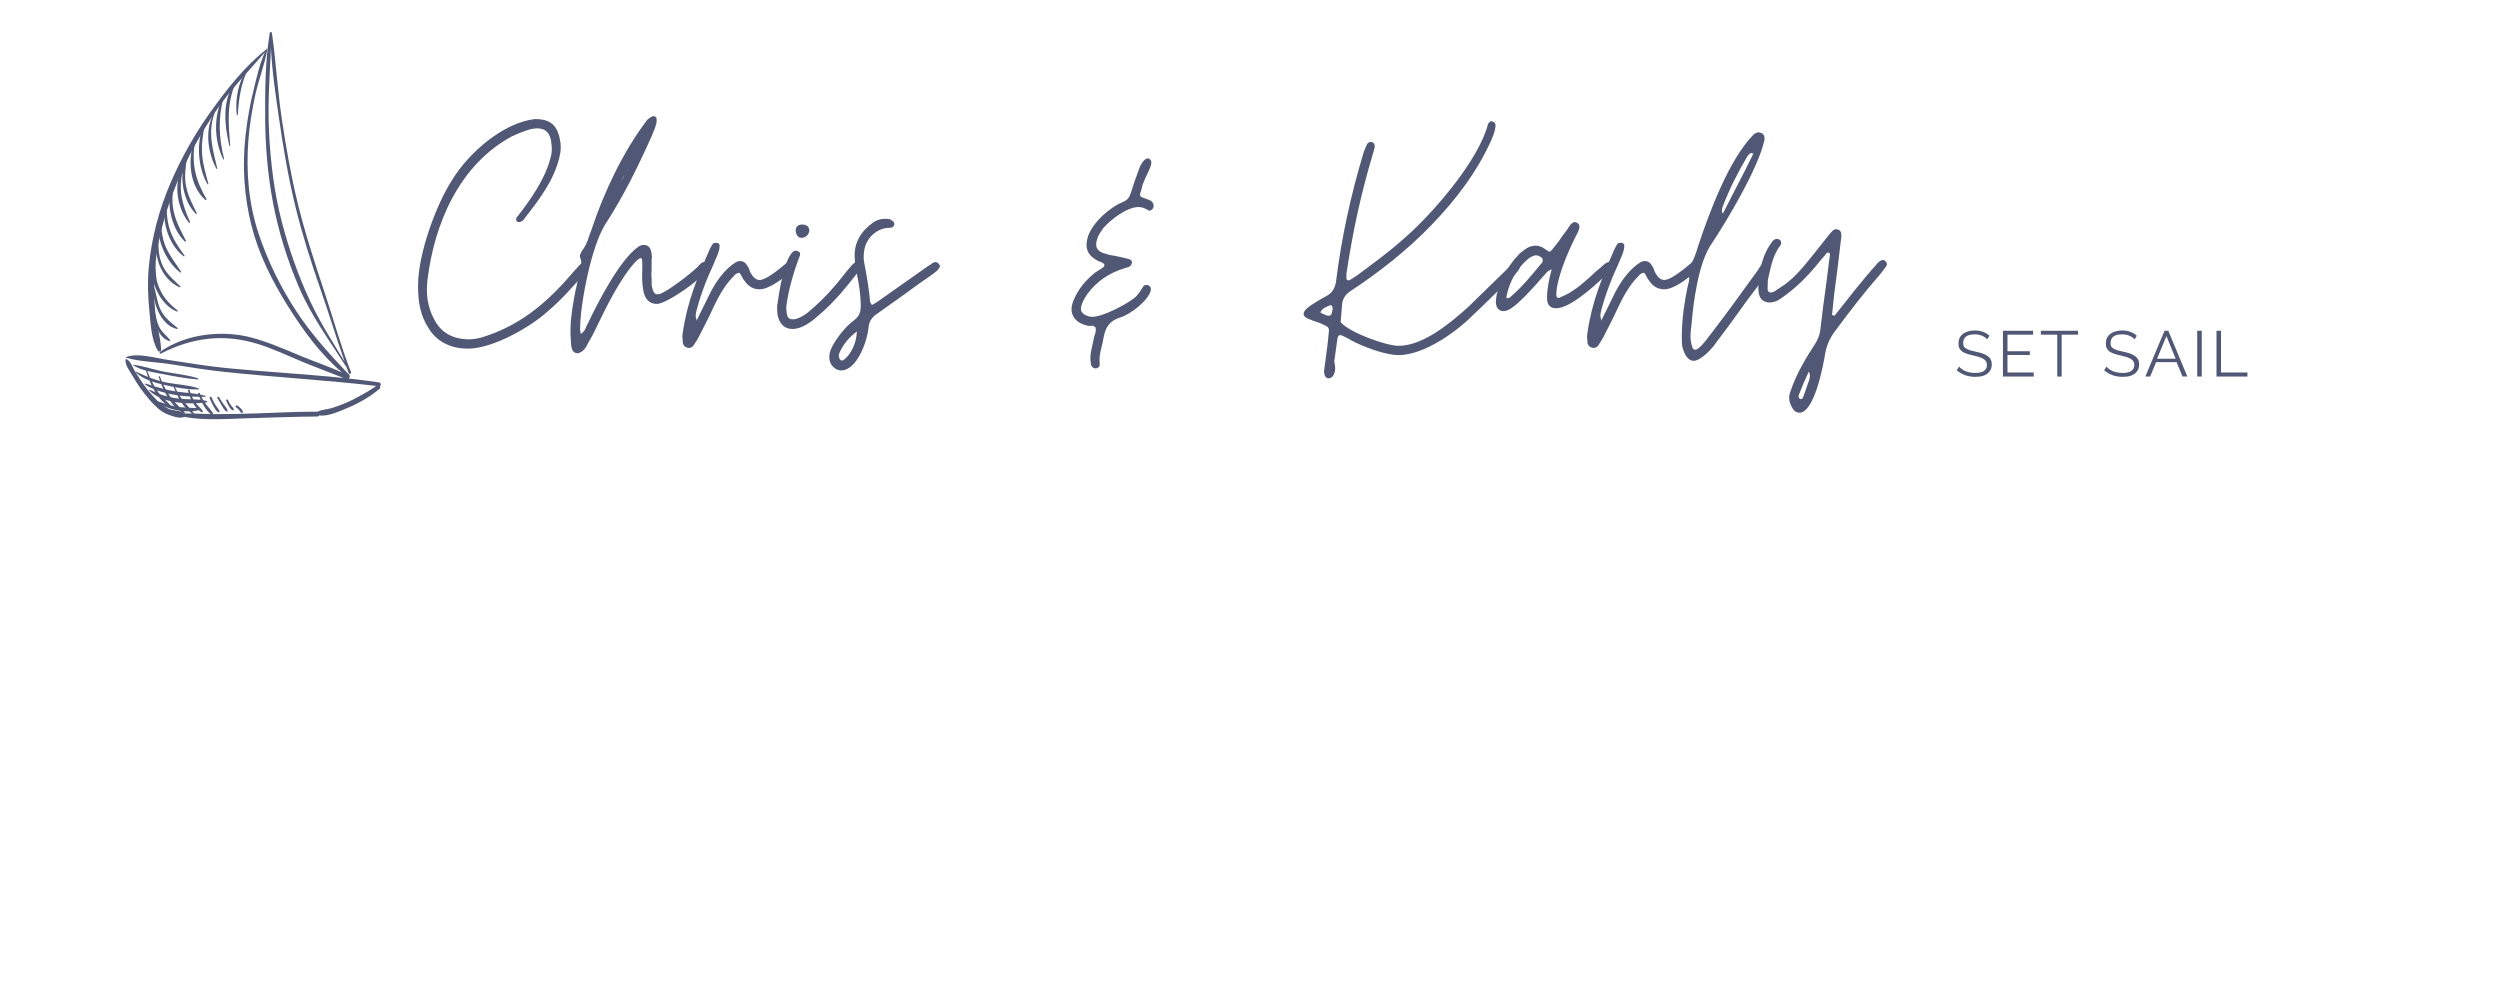 <?xml version="1.0" encoding="UTF-8"?>
<svg xmlns="http://www.w3.org/2000/svg" xmlns:xlink="http://www.w3.org/1999/xlink" viewBox="0 0 250 100" version="1.2">
<defs>
<g>
<symbol overflow="visible" id="glyph1-0">
<path style="stroke:none;" d=""/>
</symbol>
<symbol overflow="visible" id="glyph1-1">
<path style="stroke:none;" d="M 3.25 -3.719 C 3.125 -3.863 2.953 -3.984 2.734 -4.078 C 2.516 -4.172 2.27 -4.219 2 -4.219 C 1.594 -4.219 1.297 -4.141 1.109 -3.984 C 0.93 -3.828 0.844 -3.617 0.844 -3.359 C 0.844 -3.223 0.863 -3.109 0.906 -3.016 C 0.957 -2.93 1.035 -2.859 1.141 -2.797 C 1.242 -2.734 1.375 -2.676 1.531 -2.625 C 1.695 -2.582 1.891 -2.535 2.109 -2.484 C 2.359 -2.43 2.578 -2.375 2.766 -2.312 C 2.961 -2.25 3.129 -2.164 3.266 -2.062 C 3.41 -1.969 3.52 -1.852 3.594 -1.719 C 3.664 -1.582 3.703 -1.41 3.703 -1.203 C 3.703 -0.992 3.66 -0.812 3.578 -0.656 C 3.492 -0.5 3.379 -0.367 3.234 -0.266 C 3.086 -0.16 2.91 -0.082 2.703 -0.031 C 2.504 0.008 2.285 0.031 2.047 0.031 C 1.336 0.031 0.723 -0.188 0.203 -0.625 L 0.438 -1 C 0.52 -0.906 0.613 -0.816 0.719 -0.734 C 0.832 -0.66 0.957 -0.594 1.094 -0.531 C 1.238 -0.477 1.391 -0.438 1.547 -0.406 C 1.711 -0.375 1.883 -0.359 2.062 -0.359 C 2.426 -0.359 2.707 -0.422 2.906 -0.547 C 3.113 -0.68 3.219 -0.883 3.219 -1.156 C 3.219 -1.301 3.188 -1.422 3.125 -1.516 C 3.07 -1.609 2.988 -1.691 2.875 -1.766 C 2.758 -1.836 2.613 -1.898 2.438 -1.953 C 2.27 -2.004 2.07 -2.055 1.844 -2.109 C 1.602 -2.16 1.391 -2.219 1.203 -2.281 C 1.023 -2.344 0.875 -2.414 0.75 -2.5 C 0.625 -2.594 0.531 -2.703 0.469 -2.828 C 0.406 -2.953 0.375 -3.109 0.375 -3.297 C 0.375 -3.504 0.41 -3.691 0.484 -3.859 C 0.566 -4.023 0.68 -4.16 0.828 -4.266 C 0.973 -4.379 1.145 -4.461 1.344 -4.516 C 1.539 -4.578 1.758 -4.609 2 -4.609 C 2.312 -4.609 2.586 -4.562 2.828 -4.469 C 3.066 -4.383 3.281 -4.254 3.469 -4.078 Z M 3.25 -3.719 "/>
</symbol>
<symbol overflow="visible" id="glyph1-2">
<path style="stroke:none;" d="M 3.656 -0.406 L 3.656 0 L 0.578 0 L 0.578 -4.578 L 3.594 -4.578 L 3.594 -4.188 L 1.031 -4.188 L 1.031 -2.531 L 3.266 -2.531 L 3.266 -2.156 L 1.031 -2.156 L 1.031 -0.406 Z M 3.656 -0.406 "/>
</symbol>
<symbol overflow="visible" id="glyph1-3">
<path style="stroke:none;" d="M 3.828 -4.188 L 2.188 -4.188 L 2.188 0 L 1.75 0 L 1.75 -4.188 L 0.109 -4.188 L 0.109 -4.578 L 3.828 -4.578 Z M 3.828 -4.188 "/>
</symbol>
<symbol overflow="visible" id="glyph1-4">
<path style="stroke:none;" d=""/>
</symbol>
<symbol overflow="visible" id="glyph1-5">
<path style="stroke:none;" d="M 2 -4.578 L 2.375 -4.578 L 4.281 0 L 3.797 0 L 3.203 -1.438 L 1.156 -1.438 L 0.562 0 L 0.078 0 Z M 3.109 -1.781 L 2.188 -4.047 L 1.25 -1.781 Z M 3.109 -1.781 "/>
</symbol>
<symbol overflow="visible" id="glyph1-6">
<path style="stroke:none;" d="M 0.578 0 L 0.578 -4.578 L 1.031 -4.578 L 1.031 0 Z M 0.578 0 "/>
</symbol>
<symbol overflow="visible" id="glyph1-7">
<path style="stroke:none;" d="M 0.578 0 L 0.578 -4.578 L 1.031 -4.578 L 1.031 -0.406 L 3.672 -0.406 L 3.672 0 Z M 0.578 0 "/>
</symbol>
<symbol overflow="visible" id="glyph0-0">
<path style="stroke:none;" d="M 4.973 0.68 C 7.438 0.68 11.16 -1.43 12.91 -3.004 C 14.305 -4.184 15.523 -5.543 16.703 -6.938 C 16.738 -7.012 16.809 -7.082 16.844 -7.152 C 16.883 -7.188 16.953 -7.262 16.988 -7.332 C 17.094 -7.547 17.094 -7.727 16.918 -7.867 C 16.844 -7.941 16.738 -7.977 16.629 -7.977 C 16.559 -7.977 16.488 -7.941 16.379 -7.902 C 16.273 -7.797 16.129 -7.652 16.023 -7.547 C 15.914 -7.402 15.773 -7.262 15.664 -7.152 C 13.16 -4.184 10.551 -1.859 6.867 -0.609 C 6.188 -0.359 5.578 -0.25 5.043 -0.25 C 3.504 -0.285 2.324 -0.859 1.609 -2.254 C 0.93 -3.504 0.785 -4.793 0.93 -6.117 C 1.609 -11.875 4.148 -17.703 9.336 -20.527 C 10.016 -20.852 10.656 -21.102 11.301 -21.281 C 11.551 -21.316 11.73 -21.352 11.91 -21.352 C 12.805 -21.352 13.27 -20.816 13.34 -19.742 C 13.41 -19.277 13.375 -18.777 13.195 -18.238 C 12.66 -16.238 11.23 -14.199 9.977 -12.59 C 9.801 -12.41 9.766 -12.266 9.836 -12.09 C 9.871 -12.016 9.977 -11.98 10.086 -11.98 C 10.336 -11.98 10.551 -12.16 10.695 -12.41 C 12.125 -14.234 13.59 -16.164 14.129 -18.453 C 14.305 -19.133 14.305 -19.742 14.164 -20.316 C 13.875 -21.746 13.125 -22.281 11.695 -22.281 C 8.512 -21.926 5.078 -18.918 3.434 -16.238 C 1.789 -13.734 0 -8.762 0 -5.723 C -0.035 -3.969 0.25 -2.574 1.074 -1.324 C 1.93 0.07 3.398 0.68 4.973 0.68 Z M 4.973 0.68 "/>
</symbol>
<symbol overflow="visible" id="glyph0-1">
<path style="stroke:none;" d="M 0.68 1.145 C 0.785 1.145 0.93 1.074 1.109 0.965 C 1.359 0.785 1.539 0.535 1.68 0.215 C 1.969 -0.285 2.254 -0.785 2.504 -1.324 C 3.504 -3.398 4.863 -6.223 6.438 -7.977 C 6.547 -8.082 6.688 -8.227 6.867 -8.332 C 6.902 -8.367 6.938 -8.367 6.973 -8.367 C 7.082 -8.367 7.117 -8.332 7.117 -8.227 C 7.152 -8.047 7.152 -7.902 7.152 -7.762 C 7.152 -7.617 7.152 -7.477 7.152 -7.297 C 7.117 -6.547 7.117 -5.793 7.262 -5.078 C 7.438 -4.219 7.902 -3.793 8.621 -3.793 C 9.551 -3.793 13.41 -6.402 13.699 -7.438 C 13.734 -7.617 13.664 -7.762 13.52 -7.867 C 13.484 -7.902 13.449 -7.902 13.41 -7.941 C 13.375 -7.977 13.305 -7.977 13.27 -7.977 C 13.195 -7.977 13.125 -7.941 13.09 -7.902 C 12.945 -7.797 12.805 -7.652 12.695 -7.512 C 12.016 -6.832 9.941 -5.258 9.086 -4.863 C 8.941 -4.793 8.797 -4.758 8.656 -4.758 C 8.406 -4.758 8.227 -4.973 8.156 -5.363 C 8.117 -5.508 8.082 -5.652 8.082 -5.828 C 8.082 -5.973 8.082 -6.117 8.082 -6.293 C 8.047 -6.582 8.047 -6.867 8.082 -7.152 C 8.082 -7.438 8.082 -7.727 8.082 -8.047 C 8.082 -8.191 8.082 -8.332 8.117 -8.512 C 8.117 -8.656 8.082 -8.797 8.047 -8.977 C 7.977 -9.441 7.727 -9.691 7.297 -9.691 C 7.082 -9.691 6.902 -9.621 6.758 -9.512 C 4.898 -8.227 2.684 -3.898 1.715 -1.859 C 1.609 -1.68 1.539 -1.504 1.465 -1.324 C 1.395 -1.145 1.25 -0.965 1 -0.785 C 0.965 -1.039 0.93 -1.109 0.93 -1.25 C 0.93 -3.754 2.039 -9.512 3.434 -11.73 C 5.293 -14.594 6.723 -17.523 8.117 -20.637 C 8.191 -20.816 8.262 -20.992 8.332 -21.172 C 8.406 -21.352 8.477 -21.531 8.512 -21.711 C 8.547 -21.816 8.582 -21.887 8.582 -21.996 C 8.582 -22.102 8.582 -22.176 8.582 -22.281 C 8.582 -22.461 8.477 -22.566 8.227 -22.566 C 8.191 -22.566 8.156 -22.566 8.117 -22.531 C 7.941 -22.426 7.762 -22.316 7.652 -22.211 C 5.223 -19.027 3.324 -14.984 2.074 -11.23 C 1.93 -10.836 1.789 -10.48 1.68 -10.121 C 1.539 -9.766 1.359 -9.406 1.109 -9.086 C 1.074 -8.977 1 -8.906 0.965 -8.797 C 0.895 -8.691 0.895 -8.547 0.93 -8.441 C 1.039 -8.191 1.074 -7.941 1.039 -7.727 C 0.965 -7.512 0.895 -7.297 0.859 -7.082 C 0.785 -6.617 0.715 -6.152 0.609 -5.723 C 0.5 -5.258 0.395 -4.793 0.32 -4.328 C 0.07 -2.934 -0.105 -1.645 0 -0.25 C 0 0.07 0.035 0.395 0.105 0.68 C 0.215 1 0.43 1.145 0.68 1.145 Z M 5.008 -16.023 C 5.188 -16.203 5.223 -16.379 5.258 -16.629 C 5.293 -16.453 5.223 -16.273 5.043 -16.059 L 5.043 -16.023 Z M 5.328 -16.703 C 5.438 -16.809 5.508 -16.844 5.543 -16.883 Z M 5.652 -17.059 L 5.758 -17.348 C 5.723 -17.309 5.723 -17.238 5.723 -17.203 C 5.723 -17.168 5.688 -17.094 5.652 -17.059 Z M 5.652 -17.059 "/>
</symbol>
<symbol overflow="visible" id="glyph0-2">
<path style="stroke:none;" d="M -0.105 0.609 C 0.105 0.609 0.285 0.5 0.395 0.32 C 0.645 -0.07 0.859 -0.395 1.039 -0.785 C 1.359 -1.395 1.645 -1.969 1.93 -2.539 C 2.184 -3.113 2.469 -3.684 2.754 -4.258 C 3.184 -5.078 3.684 -5.867 4.363 -6.547 C 4.508 -6.723 4.648 -6.902 4.973 -6.902 C 5.078 -6.758 5.148 -6.617 5.223 -6.473 C 5.293 -6.332 5.402 -6.188 5.508 -6.043 C 5.902 -5.508 6.367 -5.258 6.973 -5.258 C 7.977 -5.258 9.477 -6.438 10.156 -7.117 C 10.266 -7.223 10.371 -7.367 10.48 -7.582 C 10.551 -7.727 10.516 -7.867 10.371 -8.012 C 10.266 -8.082 10.191 -8.117 10.086 -8.117 C 10.016 -8.117 9.977 -8.117 9.941 -8.082 C 9.766 -7.977 9.621 -7.867 9.477 -7.727 C 8.871 -7.223 7.617 -6.188 6.973 -6.188 C 6.652 -6.188 6.367 -6.402 6.117 -6.832 C 6.043 -6.938 5.973 -7.082 5.938 -7.262 C 5.867 -7.402 5.793 -7.547 5.723 -7.652 C 5.543 -7.941 5.328 -8.082 5.043 -8.082 C 4.898 -8.082 4.758 -8.047 4.613 -7.977 C 3.504 -7.297 2.648 -6.078 2.074 -4.973 L 0.68 -2.145 L 0.645 -2.184 L 0.68 -2.184 C 0.5 -2.574 0.609 -2.934 0.715 -3.324 C 1 -4.398 1.395 -5.508 1.859 -6.617 C 2.184 -7.332 2.504 -8.047 2.789 -8.762 C 2.898 -9.047 2.969 -9.301 2.969 -9.551 C 3.004 -9.727 2.934 -9.836 2.719 -9.906 L 2.609 -9.906 C 2.469 -9.906 2.359 -9.871 2.289 -9.801 C 2.184 -9.656 2.109 -9.477 2.004 -9.301 C 0.75 -6.438 -0.25 -4.078 -0.715 -0.895 C -0.75 -0.715 -0.75 -0.57 -0.75 -0.43 C -0.715 -0.25 -0.715 -0.105 -0.715 0.035 C -0.68 0.32 -0.535 0.5 -0.285 0.57 C -0.25 0.57 -0.215 0.57 -0.215 0.609 C -0.18 0.609 -0.145 0.609 -0.105 0.609 Z M -0.105 0.609 "/>
</symbol>
<symbol overflow="visible" id="glyph0-3">
<path style="stroke:none;" d="M 1.539 -1.289 C 2.504 -1.289 3.469 -2.039 4.148 -2.648 C 5.723 -3.969 6.973 -5.543 8.227 -7.152 C 8.332 -7.262 8.406 -7.367 8.441 -7.547 C 8.477 -7.727 8.441 -7.867 8.297 -7.977 C 8.227 -8.047 8.156 -8.082 8.047 -8.082 C 7.977 -8.082 7.902 -8.047 7.867 -8.012 C 7.691 -7.867 7.512 -7.727 7.367 -7.547 C 7.082 -7.223 6.797 -6.867 6.547 -6.547 C 6.293 -6.223 6.008 -5.867 5.723 -5.543 C 4.898 -4.578 4.043 -3.754 3.074 -2.934 C 2.648 -2.609 2.254 -2.359 1.715 -2.254 C 1.324 -2.254 1.109 -2.289 1 -2.684 C 0.93 -3.004 0.895 -3.324 0.93 -3.613 C 1.145 -5.293 1.68 -7.082 2.289 -8.656 C 2.324 -8.832 2.289 -8.977 2.109 -9.047 C 2.004 -9.086 1.93 -9.121 1.859 -9.121 C 1.789 -9.121 1.68 -9.086 1.574 -9.012 C 0.645 -8.082 0.25 -5.188 0 -3.613 C 0 -3.074 0 -2.719 0.145 -2.324 C 0.395 -1.645 0.859 -1.289 1.539 -1.289 Z M 2.469 -10.406 C 2.859 -10.406 3.219 -10.766 3.219 -11.16 C 3.184 -11.551 2.934 -11.73 2.504 -11.73 C 2.074 -11.73 1.859 -11.516 1.859 -11.086 C 1.895 -10.656 2.145 -10.371 2.469 -10.406 Z M 2.469 -10.406 "/>
</symbol>
<symbol overflow="visible" id="glyph0-4">
<path style="stroke:none;" d="M -0.25 2.859 C 1.324 2.859 2.395 -0.07 2.504 -1.574 C 2.574 -2.039 2.824 -2.434 3.219 -2.719 L 6.188 -4.828 C 7.082 -5.508 7.977 -6.117 8.941 -6.797 C 9.191 -6.973 9.406 -7.152 9.512 -7.332 C 9.691 -7.512 9.656 -7.691 9.441 -7.867 C 9.371 -7.941 9.301 -7.977 9.191 -7.977 C 9.086 -7.977 8.977 -7.941 8.871 -7.867 C 8.762 -7.762 8.656 -7.691 8.547 -7.652 L 3.363 -4.004 C 3.219 -3.898 3.039 -3.793 2.824 -3.684 C 2.719 -3.863 2.648 -3.969 2.648 -4.004 C 2.539 -5.293 2.324 -6.547 2.074 -7.832 C 2.039 -8.012 2.004 -8.227 2.004 -8.406 C 2.004 -8.582 2.004 -8.797 2.039 -8.977 C 2.145 -10.301 3.289 -11.41 4.613 -11.41 C 4.723 -11.41 4.793 -11.41 4.828 -11.445 C 5.078 -11.551 5.148 -11.84 4.973 -12.016 C 4.684 -12.305 4.508 -12.305 4.113 -12.305 C 3.719 -12.305 3.363 -12.195 3.004 -11.98 C 1.754 -11.086 1 -9.941 1.109 -8.332 C 1.145 -7.867 1.18 -7.402 1.289 -6.938 C 1.539 -5.828 1.68 -4.828 1.715 -3.719 C 1.715 -3.039 1.609 -2.609 1.074 -2.184 C 0.215 -1.609 -1.215 0.18 -1.395 1.145 C -1.504 1.754 -1.395 2.289 -0.824 2.684 C -0.645 2.789 -0.43 2.859 -0.25 2.859 Z M -0.18 1.859 C -0.285 1.859 -0.32 1.824 -0.359 1.754 C -0.43 1.68 -0.465 1.574 -0.465 1.465 C -0.5 1.395 -0.5 1.324 -0.465 1.215 C -0.105 0.32 0.5 -0.43 1.324 -1.039 C 1.289 0.105 0.75 1.215 0.07 1.754 C 0 1.824 -0.07 1.859 -0.18 1.859 Z M -0.18 1.859 "/>
</symbol>
<symbol overflow="visible" id="glyph0-5">
<path style="stroke:none;" d=""/>
</symbol>
<symbol overflow="visible" id="glyph0-6">
<path style="stroke:none;" d="M 3.898 2.648 C 4.148 2.574 4.258 2.434 4.219 2.219 C 4.184 1.754 4.219 1.289 4.328 0.859 C 4.434 0.43 4.543 0 4.613 -0.43 C 4.793 -1.465 5.223 -2.109 6.258 -2.434 C 7.262 -2.719 9.086 -4.113 9.336 -5.148 C 9.371 -5.402 9.301 -5.543 9.086 -5.652 C 9.047 -5.688 8.977 -5.688 8.906 -5.688 C 8.762 -5.688 8.656 -5.652 8.582 -5.543 C 8.297 -5.113 8.047 -4.648 7.652 -4.363 C 6.832 -3.719 4.543 -2.504 3.469 -2.504 C 3.289 -2.504 3.113 -2.539 2.859 -2.648 C 2.395 -2.859 2.254 -3.184 2.395 -3.613 C 2.504 -4.043 2.719 -4.363 2.969 -4.758 C 3.934 -6.078 5.188 -6.902 6.723 -7.367 C 7.047 -7.477 7.332 -7.477 7.438 -7.867 C 7.477 -7.977 7.438 -8.082 7.332 -8.191 C 7.223 -8.262 6.973 -8.332 6.652 -8.406 C 6.332 -8.477 5.973 -8.547 5.652 -8.621 C 5.293 -8.656 4.938 -8.762 4.613 -8.871 C 3.934 -9.086 3.719 -9.551 3.969 -10.266 C 4.004 -10.441 4.113 -10.656 4.219 -10.836 C 4.328 -11.016 4.469 -11.195 4.578 -11.375 C 5.328 -12.23 6.938 -13.484 8.117 -13.484 C 8.406 -13.484 8.727 -13.375 9.086 -13.16 C 9.121 -13.125 9.156 -13.125 9.191 -13.125 C 9.441 -13.125 9.621 -13.375 9.621 -13.625 C 9.586 -13.875 9.477 -14.055 9.227 -14.164 C 9.121 -14.199 8.977 -14.27 8.871 -14.305 C 8.727 -14.34 8.582 -14.414 8.477 -14.449 C 8.297 -14.52 8.227 -14.629 8.262 -14.809 C 8.297 -14.949 8.367 -15.094 8.406 -15.273 C 8.441 -15.414 8.477 -15.559 8.512 -15.699 C 8.621 -16.023 8.762 -16.309 8.906 -16.629 C 9.047 -16.918 9.191 -17.203 9.301 -17.523 C 9.441 -17.883 9.406 -18.133 9.227 -18.277 C 9.121 -18.312 9.086 -18.348 9.047 -18.348 C 8.621 -18.348 8.227 -17.562 8.117 -17.168 C 7.832 -16.418 7.582 -15.699 7.332 -14.879 C 7.188 -14.449 7.012 -14.199 6.617 -14.02 C 5.188 -13.449 3.504 -11.91 3.039 -10.516 C 2.719 -9.371 2.969 -8.656 4.078 -8.082 C 4.148 -8.047 4.219 -8.012 4.293 -8.012 C 4.363 -7.977 4.434 -7.941 4.508 -7.902 C 4.758 -7.762 4.758 -7.582 4.508 -7.402 L 3.828 -6.973 C 2.859 -6.223 2.074 -5.293 1.609 -4.148 C 1.074 -2.898 1.645 -1.969 2.898 -1.645 C 3.039 -1.609 3.184 -1.574 3.363 -1.609 C 3.504 -1.645 3.648 -1.574 3.793 -1.465 C 3.898 -1.145 3.793 -0.859 3.684 -0.57 L 3.363 0.93 C 3.324 1.145 3.289 1.359 3.289 1.609 C 3.289 1.859 3.324 2.074 3.363 2.324 C 3.469 2.574 3.648 2.684 3.898 2.648 Z M 3.898 2.648 "/>
</symbol>
<symbol overflow="visible" id="glyph0-7">
<path style="stroke:none;" d="M 2.504 3.648 C 2.609 3.648 2.754 3.578 2.898 3.434 C 3.184 3.004 3.184 2.539 3.039 1.969 L 3.363 -0.359 C 3.398 -0.57 3.504 -0.68 3.648 -0.68 C 3.793 -0.68 4.543 -0.285 4.684 -0.18 C 5.867 0.465 8.117 1.324 9.477 1.324 C 11.945 1.324 15.129 -0.895 16.844 -2.609 C 17.523 -3.254 18.203 -3.898 18.883 -4.578 C 19.527 -5.223 20.207 -5.867 20.887 -6.508 C 21.066 -6.688 21.207 -6.832 21.281 -6.938 C 21.637 -7.332 21.711 -7.617 21.496 -7.867 C 21.422 -7.941 21.352 -7.977 21.281 -7.977 C 21.102 -7.977 20.887 -7.832 20.637 -7.582 L 16.453 -3.504 C 14.664 -1.895 11.945 0.395 9.477 0.395 C 8.227 0.395 4.543 -0.93 3.684 -1.969 C 3.719 -2.289 3.719 -2.574 3.754 -2.898 C 3.793 -3.184 3.793 -3.469 3.828 -3.793 C 3.898 -4.328 4.148 -4.723 4.613 -5.043 C 7.438 -6.902 10.301 -9.121 12.77 -11.695 C 15.234 -14.234 17.383 -17.094 18.777 -20.242 C 18.957 -20.672 19.133 -21.137 19.172 -21.602 C 19.172 -21.852 19.062 -21.996 18.848 -22.031 C 18.812 -22.031 18.812 -22.031 18.812 -22.066 C 18.777 -22.066 18.777 -22.066 18.742 -22.066 C 18.633 -22.066 18.527 -21.961 18.418 -21.781 C 17.488 -18.133 12.84 -12.77 10.051 -10.371 C 8.512 -8.977 6.867 -7.797 5.188 -6.547 C 5.078 -6.508 4.973 -6.438 4.898 -6.367 C 4.793 -6.293 4.684 -6.223 4.578 -6.188 C 4.543 -6.152 4.508 -6.152 4.469 -6.152 C 4.328 -6.152 4.258 -6.223 4.258 -6.367 C 4.258 -6.473 4.258 -6.617 4.258 -6.723 C 4.258 -6.832 4.258 -6.938 4.293 -7.047 C 4.898 -11.016 5.688 -14.699 6.832 -18.562 C 6.867 -18.742 6.938 -18.883 6.973 -19.027 C 7.012 -19.172 7.047 -19.312 7.082 -19.457 C 7.117 -19.707 7.047 -19.848 6.867 -19.957 C 6.832 -19.957 6.832 -19.957 6.797 -19.992 C 6.758 -19.992 6.758 -19.992 6.723 -19.992 C 6.508 -19.992 6.367 -19.887 6.293 -19.707 C 6.188 -19.457 6.043 -19.172 5.938 -18.812 C 4.684 -14.629 3.754 -10.371 3.219 -6.043 C 3.113 -5.328 2.824 -4.898 2.254 -4.578 C 1.895 -4.398 0.645 -3.684 0.285 -3.324 C -0.145 -2.934 -0.145 -2.574 0.395 -2.324 C 0.5 -2.289 0.57 -2.254 0.68 -2.219 C 0.75 -2.184 0.824 -2.145 0.93 -2.109 C 1.25 -2.004 1.609 -1.895 1.895 -1.754 C 2.504 -1.465 2.574 -1.43 2.469 -0.75 C 2.434 -0.215 2.359 0.359 2.289 0.895 C 2.219 1.43 2.145 1.969 2.074 2.504 C 2.039 2.754 1.969 3.039 2.074 3.289 C 2.145 3.539 2.289 3.648 2.504 3.648 Z M 2.504 -2.609 C 2.359 -2.609 2.254 -2.648 2.184 -2.684 C 2.074 -2.719 2.004 -2.754 1.93 -2.789 C 1.824 -2.824 1.754 -2.898 1.645 -2.934 C 1.824 -3.363 2.289 -3.539 2.719 -3.684 C 2.969 -3.434 2.859 -3.254 2.824 -3.004 C 2.789 -2.754 2.684 -2.609 2.504 -2.609 Z M 2.504 -2.609 "/>
</symbol>
<symbol overflow="visible" id="glyph0-8">
<path style="stroke:none;" d="M 0.18 -3.074 C 0.645 -3.074 1.25 -3.578 1.574 -3.863 C 2.469 -4.684 3.254 -5.543 4.078 -6.508 C 4.184 -6.617 4.328 -6.758 4.434 -6.902 C 4.543 -7.047 4.723 -7.152 4.973 -7.262 C 4.723 -6.293 4.508 -5.363 4.508 -4.398 C 4.508 -3.719 4.793 -3.363 5.402 -3.363 C 5.543 -3.363 5.652 -3.363 5.723 -3.398 C 7.223 -3.648 9.766 -6.043 10.801 -7.082 C 10.836 -7.117 10.91 -7.188 10.945 -7.223 C 10.98 -7.262 10.98 -7.297 11.016 -7.332 C 11.086 -7.582 11.051 -7.762 10.871 -7.867 C 10.801 -7.941 10.73 -7.977 10.621 -7.977 C 10.586 -7.977 10.551 -7.941 10.441 -7.902 C 10.336 -7.832 10.23 -7.762 10.156 -7.691 C 10.051 -7.582 9.941 -7.512 9.836 -7.402 C 9.512 -7.152 9.227 -6.902 8.977 -6.652 C 8.691 -6.402 8.406 -6.117 8.082 -5.867 C 7.652 -5.473 7.188 -5.188 6.758 -4.898 C 6.438 -4.723 6.117 -4.578 5.793 -4.434 C 5.758 -4.398 5.723 -4.398 5.652 -4.398 C 5.508 -4.398 5.438 -4.508 5.438 -4.723 C 5.438 -6.258 6.547 -8.871 7.223 -10.23 C 7.297 -10.406 7.367 -10.551 7.477 -10.73 C 7.547 -10.871 7.617 -11.016 7.691 -11.195 C 7.797 -11.516 7.762 -11.766 7.512 -11.91 C 7.402 -11.945 7.332 -11.98 7.297 -11.98 C 7.188 -11.98 7.047 -11.91 6.867 -11.73 C 6.758 -11.625 6.688 -11.48 6.617 -11.375 C 6.508 -11.23 6.438 -11.086 6.332 -10.98 C 6.117 -10.695 5.902 -10.406 5.723 -10.121 C 5.508 -9.836 5.293 -9.551 5.078 -9.301 C 4.938 -9.121 4.828 -9.012 4.758 -9.012 C 4.723 -9.012 4.613 -9.086 4.434 -9.191 C 4.078 -9.477 3.719 -9.621 3.363 -9.621 C 2.969 -9.621 2.574 -9.477 2.184 -9.156 C 1.93 -8.977 1.754 -8.832 1.645 -8.691 C 0.57 -7.617 -0.609 -5.508 -0.609 -3.934 C -0.57 -3.363 -0.285 -3.074 0.18 -3.074 Z M 0.5 -4.363 C 0.5 -4.398 0.5 -4.398 0.465 -4.398 L 0.43 -4.434 C 0.715 -5.973 1.43 -7.262 2.539 -8.227 C 2.719 -8.406 3.148 -8.656 3.398 -8.656 C 3.578 -8.656 3.719 -8.582 3.898 -8.477 C 4.078 -8.367 4.113 -8.191 4.043 -7.977 C 4.004 -7.867 3.934 -7.832 3.898 -7.797 C 2.934 -6.617 1.969 -5.438 0.824 -4.469 C 0.75 -4.398 0.645 -4.363 0.5 -4.363 Z M 0.5 -4.363 "/>
</symbol>
<symbol overflow="visible" id="glyph0-9">
<path style="stroke:none;" d="M 1.18 1.895 C 1.895 1.895 3.039 0.68 3.434 0.07 C 4.184 -0.93 4.973 -1.969 5.758 -3.074 C 6.508 -4.148 7.297 -5.188 8.047 -6.152 C 8.227 -6.438 8.441 -6.758 8.582 -7.047 C 8.691 -7.152 8.727 -7.297 8.727 -7.477 C 8.762 -7.652 8.727 -7.797 8.547 -7.867 C 8.441 -7.902 8.367 -7.941 8.297 -7.941 C 8.047 -7.941 7.727 -7.367 7.617 -7.188 C 6.043 -5.008 4.219 -2.469 2.539 -0.32 C 2.359 -0.07 1.68 0.785 1.359 0.785 C 1.18 0.785 1.074 0.68 1.039 0.5 C 0.785 -0.215 0.859 -0.965 0.965 -1.68 C 1.145 -3.898 1.645 -7.797 2.898 -9.691 C 4.543 -12.16 7.617 -17.309 8.262 -20.172 C 8.297 -20.457 8.262 -20.742 7.941 -20.887 C 7.797 -20.922 7.727 -20.957 7.691 -20.957 C 7.547 -20.957 7.367 -20.887 7.188 -20.742 C 4.723 -18.277 2.719 -12.875 1.645 -9.621 C 1.395 -8.797 1.18 -8.082 0.645 -7.402 C 0.5 -7.262 0.395 -7.047 0.535 -6.867 C 0.859 -6.473 0.715 -6.043 0.609 -5.652 C 0.285 -4.113 0.035 -2.609 0 -0.785 C 0 -0.68 0 -0.5 0 -0.285 C 0 -0.07 0 0.145 0.035 0.395 C 0.145 0.965 0.5 1.895 1.18 1.895 Z M 4.078 -12.84 C 3.969 -13.055 4.004 -13.305 4.113 -13.59 C 4.793 -15.344 5.613 -16.988 6.582 -18.598 C 6.723 -18.777 6.832 -18.883 6.938 -18.883 C 6.973 -18.883 7.047 -18.848 7.152 -18.812 C 7.117 -18.848 7.117 -18.883 7.117 -18.918 C 7.117 -18.883 7.117 -18.883 7.152 -18.848 L 7.152 -18.812 L 6.188 -16.883 C 5.473 -15.523 4.793 -14.164 4.113 -12.84 C 4.113 -12.875 4.113 -12.875 4.113 -12.875 C 4.078 -12.875 4.078 -12.875 4.078 -12.84 Z M 4.078 -12.84 "/>
</symbol>
<symbol overflow="visible" id="glyph0-10">
<path style="stroke:none;" d="M 4.828 7.082 C 6.293 7.082 7.188 2.504 7.402 1.145 C 7.547 0.32 7.902 -0.465 8.441 -1.145 C 9.836 -3.039 11.266 -4.898 12.805 -6.652 C 13.055 -6.973 13.305 -7.262 13.52 -7.582 C 13.625 -7.762 13.59 -7.902 13.41 -8.082 C 13.34 -8.156 13.27 -8.191 13.16 -8.191 C 13.09 -8.191 12.984 -8.156 12.875 -8.082 C 12.73 -7.977 12.59 -7.832 12.48 -7.691 C 11.73 -6.867 11.051 -6.008 10.371 -5.188 C 9.691 -4.328 9.012 -3.469 8.332 -2.609 C 8.227 -2.648 8.156 -2.684 8.082 -2.684 L 8.297 -4.758 C 8.406 -5.652 8.547 -6.582 8.656 -7.512 C 8.762 -8.406 8.871 -9.336 8.977 -10.23 C 9.086 -10.836 8.977 -11.16 8.656 -11.23 C 8.621 -11.23 8.621 -11.23 8.582 -11.266 C 8.547 -11.266 8.547 -11.266 8.512 -11.266 C 8.332 -11.266 8.227 -11.195 8.117 -11.086 C 8.012 -10.98 7.902 -10.836 7.797 -10.73 C 7.477 -10.336 7.152 -9.906 6.832 -9.512 C 6.508 -9.086 6.152 -8.656 5.828 -8.262 C 5.078 -7.297 4.293 -6.438 3.398 -5.758 C 3.219 -5.652 3.039 -5.508 2.859 -5.402 C 2.684 -5.293 2.504 -5.148 2.324 -5.043 C 2.184 -4.973 2.074 -4.938 1.969 -4.938 C 1.715 -4.938 1.609 -5.113 1.645 -5.438 C 1.645 -5.828 1.645 -6.188 1.754 -6.582 C 2.004 -7.691 2.219 -8.727 2.898 -9.621 C 3.074 -9.871 3.004 -10.121 2.824 -10.23 C 2.684 -10.266 2.609 -10.301 2.574 -10.301 C 2.434 -10.301 2.289 -10.23 2.184 -10.121 C 1.145 -8.871 0.715 -6.973 0.715 -5.402 C 0.715 -4.543 0.965 -3.934 1.93 -3.934 C 2.219 -3.969 2.504 -4.043 2.789 -4.219 C 4.363 -5.258 5.613 -6.508 6.797 -7.977 L 7.547 -8.871 C 7.617 -8.941 7.691 -8.941 7.762 -8.906 C 7.832 -8.906 7.867 -8.871 7.867 -8.762 C 7.867 -8.582 7.867 -8.477 7.832 -8.406 L 7.512 -5.867 C 7.402 -5.043 7.297 -4.258 7.188 -3.469 C 7.082 -2.684 7.012 -1.895 6.902 -1.109 C 6.797 -0.57 6.652 -0.215 6.402 0.18 C 5.402 1.715 4.508 3.219 3.934 4.938 C 3.719 5.438 3.754 5.973 4.078 6.547 C 4.258 6.902 4.508 7.082 4.828 7.082 Z M 4.973 5.723 C 4.938 5.723 4.898 5.723 4.863 5.688 C 4.684 5.578 4.723 5.328 4.828 5.148 L 5.258 4.078 C 5.438 3.684 5.613 3.324 5.758 2.969 C 5.902 3.219 5.902 3.504 5.793 3.828 L 5.258 5.363 C 5.223 5.438 5.188 5.508 5.148 5.613 C 5.113 5.688 5.078 5.723 4.973 5.723 Z M 4.973 5.723 "/>
</symbol>
</g>
<clipPath id="clip1">
  <path d="M 4.594 0 L 445.406 0 L 445.406 47.02 L 4.594 47.02 Z M 4.594 0 "/>
</clipPath>
<clipPath id="clip2">
  <path d="M 26 3.168 L 36 3.168 L 36 38 L 26 38 Z M 26 3.168 "/>
</clipPath>
<clipPath id="clip3">
  <path d="M 12.43 4 L 38.145 4 L 38.145 42 L 12.43 42 Z M 12.43 4 "/>
</clipPath>
</defs>
<g id="surface1">

<g clip-path="url(#clip2)" clip-rule="nonzero">
<path style=" stroke:none;fill-rule:nonzero;fill:rgb(31.369%,34.509%,46.269%);fill-opacity:1;" d="M 35.102 37.219 C 34.07 34.598 33.332 31.855 32.441 29.188 C 31.461 26.246 30.5 23.305 29.766 20.297 C 29.09 17.512 28.59 14.668 28.172 11.84 C 27.75 8.996 27.598 6.121 27.188 3.277 C 27.184 3.25 27.156 3.234 27.133 3.23 C 27.086 3.188 26.992 3.191 26.98 3.266 C 26.516 6.098 26.5 9.09 26.52 11.953 C 26.539 14.707 26.777 17.453 27.281 20.16 C 27.824 23.059 28.703 25.926 29.863 28.645 C 31.117 31.59 32.957 34.074 34.668 36.75 C 34.73 36.934 34.797 37.117 34.863 37.301 C 34.918 37.449 35.16 37.367 35.102 37.219 Z M 31.039 30.168 C 29.84 27.602 28.891 24.918 28.18 22.184 C 27.41 19.215 27.047 16.168 26.898 13.113 C 26.762 10.316 26.969 7.566 27.098 4.789 C 27.203 7.156 27.57 9.539 27.906 11.863 C 28.332 14.836 28.84 17.797 29.555 20.719 C 30.234 23.492 31.109 26.223 32.047 28.922 C 32.883 31.324 33.625 33.766 34.461 36.172 C 33.266 34.199 32.016 32.258 31.039 30.168 Z M 31.039 30.168 "/>
</g>
<g clip-path="url(#clip3)" clip-rule="nonzero">
<path style=" stroke:none;fill-rule:nonzero;fill:rgb(31.369%,34.509%,46.269%);fill-opacity:1;" d="M 37.902 38.238 C 36.902 38.09 35.898 37.969 34.891 37.859 C 34.938 37.812 34.961 37.75 34.957 37.688 C 34.996 37.645 35.004 37.574 34.949 37.516 C 32.973 35.438 31.117 33.414 29.551 31 C 28.016 28.637 26.789 26.113 25.891 23.453 C 24.855 20.387 24.59 17.156 24.844 13.945 C 24.961 12.461 25.207 10.98 25.523 9.52 C 25.855 7.992 26.461 6.496 26.727 4.957 C 26.727 4.953 26.73 4.949 26.734 4.949 C 26.746 4.934 26.742 4.922 26.734 4.91 C 26.738 4.898 26.738 4.887 26.742 4.875 C 26.75 4.836 26.695 4.82 26.676 4.855 C 26.66 4.883 26.648 4.914 26.633 4.945 C 24.449 6.645 22.633 8.988 21.043 11.211 C 19.469 13.41 18.145 15.77 17.074 18.242 C 15.91 20.934 15.152 23.789 14.879 26.703 C 14.742 28.164 14.789 29.625 14.938 31.086 C 15.062 32.324 15.121 33.961 15.773 35.055 C 15.855 35.191 16.117 35.18 16.113 34.988 C 16.074 33.777 15.664 32.527 15.535 31.305 C 15.383 29.891 15.387 28.473 15.484 27.055 C 15.684 24.074 16.527 21.18 17.645 18.414 C 18.672 15.863 20.023 13.426 21.562 11.141 C 23.016 8.984 24.809 7.184 26.492 5.227 C 25.977 6.332 25.711 7.586 25.418 8.75 C 25.02 10.328 24.73 11.93 24.551 13.543 C 24.219 16.574 24.402 19.641 25.156 22.594 C 25.883 25.453 27.234 28.133 28.801 30.629 C 30.266 32.969 32.043 35.43 34.203 37.242 C 32.828 36.629 31.383 36.145 29.992 35.562 C 28.395 34.895 26.816 34.203 25.133 33.754 C 22.164 32.965 18.535 33.402 16.004 35.188 C 15.902 35.258 15.988 35.418 16.102 35.355 C 19.207 33.754 22.359 33.348 25.738 34.383 C 27.242 34.844 28.68 35.52 30.125 36.129 C 31.523 36.719 32.957 37.23 34.367 37.801 C 30.508 37.398 26.621 37.195 22.762 36.82 C 20.688 36.617 18.641 36.27 16.586 35.957 C 15.473 35.785 13.672 35.254 12.594 35.715 C 12.566 35.727 12.57 35.758 12.598 35.766 C 13.977 36.176 15.605 36.191 17.035 36.414 C 18.809 36.695 20.578 36.992 22.367 37.18 C 27.449 37.723 32.551 38.004 37.625 38.59 C 37.527 38.648 37.43 38.734 37.355 38.781 C 36.711 39.207 36.023 39.586 35.336 39.941 C 34.645 40.297 33.918 40.566 33.18 40.805 C 32.742 40.945 32.152 40.945 31.742 41.18 C 31.723 41.176 31.703 41.168 31.68 41.168 C 29.598 41.164 27.508 41.281 25.426 41.348 C 24.094 41.391 22.762 41.418 21.43 41.414 C 20.438 41.41 19.438 41.324 18.445 41.348 C 18.023 41 17.262 41.105 16.766 40.84 C 15.969 40.414 15.34 39.691 14.781 39 C 14.297 38.406 13.879 37.754 13.477 37.102 C 13.238 36.715 13.062 36.074 12.613 35.895 C 12.598 35.887 12.582 35.895 12.578 35.91 C 12.426 36.438 12.996 37.121 13.246 37.566 C 13.73 38.422 14.297 39.227 14.945 39.969 C 15.414 40.508 16.047 41.168 16.73 41.426 C 17.195 41.602 17.934 41.91 18.422 41.688 C 20.559 42.086 22.926 41.871 25.062 41.816 C 27.285 41.762 29.512 41.66 31.734 41.652 C 31.84 41.652 31.898 41.602 31.926 41.535 C 32.738 41.695 34.008 41.098 34.637 40.84 C 35.809 40.367 37.008 39.691 37.965 38.871 C 38.055 38.797 38.039 38.688 37.98 38.609 C 38.141 38.555 38.113 38.27 37.902 38.238 Z M 37.902 38.238 "/>
</g>
<path style=" stroke:none;fill-rule:nonzero;fill:rgb(31.369%,34.509%,46.269%);fill-opacity:1;" d="M 24.652 7.008 C 23.793 8.285 23.504 9.973 23.676 11.48 C 23.684 11.543 23.781 11.531 23.785 11.469 C 23.871 9.902 24.082 8.496 24.727 7.047 C 24.746 7.004 24.68 6.969 24.652 7.008 Z M 24.652 7.008 "/>
<path style=" stroke:none;fill-rule:nonzero;fill:rgb(31.369%,34.509%,46.269%);fill-opacity:1;" d="M 23.605 8.18 C 23.609 8.168 23.594 8.156 23.586 8.168 C 22.164 9.844 22.441 12.594 22.934 14.57 C 22.945 14.629 23.027 14.609 23.023 14.551 C 22.832 12.277 22.652 10.332 23.605 8.18 Z M 23.605 8.18 "/>
<path style=" stroke:none;fill-rule:nonzero;fill:rgb(31.369%,34.509%,46.269%);fill-opacity:1;" d="M 22.375 9.656 C 22.383 9.641 22.355 9.633 22.348 9.648 C 21.316 11.5 21.41 14.051 22.32 15.926 C 22.344 15.973 22.422 15.949 22.41 15.895 C 21.871 13.727 21.797 11.816 22.375 9.656 Z M 22.375 9.656 "/>
<path style=" stroke:none;fill-rule:nonzero;fill:rgb(31.369%,34.509%,46.269%);fill-opacity:1;" d="M 21.445 11.348 C 21.461 11.305 21.391 11.266 21.371 11.309 C 20.473 13.004 20.762 15.211 21.633 16.867 C 21.66 16.914 21.742 16.891 21.727 16.836 C 21.273 14.957 20.762 13.25 21.445 11.348 Z M 21.445 11.348 "/>
<path style=" stroke:none;fill-rule:nonzero;fill:rgb(31.369%,34.509%,46.269%);fill-opacity:1;" d="M 20.207 15.395 C 20.125 14.359 20.328 13.363 20.48 12.344 C 20.484 12.309 20.43 12.297 20.418 12.332 C 19.613 14.133 19.754 16.707 20.742 18.414 C 20.77 18.461 20.855 18.438 20.84 18.379 C 20.574 17.375 20.285 16.438 20.207 15.395 Z M 20.207 15.395 "/>
<path style=" stroke:none;fill-rule:nonzero;fill:rgb(31.369%,34.509%,46.269%);fill-opacity:1;" d="M 20.645 19.898 C 19.516 17.984 19.121 16.277 19.52 14.094 C 19.527 14.059 19.473 14.043 19.457 14.078 C 18.723 15.926 18.945 18.594 20.531 19.988 C 20.594 20.043 20.688 19.969 20.645 19.898 Z M 20.645 19.898 "/>
<path style=" stroke:none;fill-rule:nonzero;fill:rgb(31.369%,34.509%,46.269%);fill-opacity:1;" d="M 19.676 21.32 C 19.246 20.434 18.816 19.617 18.613 18.648 C 18.41 17.688 18.559 16.727 18.695 15.773 C 18.699 15.742 18.656 15.73 18.641 15.758 C 18.504 16.059 18.406 16.387 18.336 16.727 C 18.316 16.723 18.293 16.727 18.277 16.75 C 17.293 18.328 17.727 20.883 18.895 22.266 C 18.945 22.328 19.027 22.25 19 22.188 C 18.234 20.465 17.809 19.016 18.266 17.195 C 18.109 18.691 18.578 20.367 19.582 21.387 C 19.629 21.434 19.707 21.379 19.676 21.32 Z M 19.676 21.32 "/>
<path style=" stroke:none;fill-rule:nonzero;fill:rgb(31.369%,34.509%,46.269%);fill-opacity:1;" d="M 18.59 24.066 C 18.051 23.016 17.539 22.086 17.324 20.91 C 17.152 19.949 17.301 19.012 17.414 18.059 C 17.418 18.004 17.344 17.996 17.324 18.039 C 16.516 19.914 17.004 22.699 18.48 24.152 C 18.539 24.207 18.625 24.137 18.59 24.066 Z M 18.59 24.066 "/>
<path style=" stroke:none;fill-rule:nonzero;fill:rgb(31.369%,34.509%,46.269%);fill-opacity:1;" d="M 18.449 25.551 C 17.82 24.688 17.273 23.883 16.949 22.852 C 16.637 21.863 16.668 20.82 16.645 19.797 C 16.645 19.762 16.594 19.77 16.586 19.797 C 16.09 21.766 16.688 24.32 18.352 25.625 C 18.398 25.66 18.492 25.613 18.449 25.551 Z M 18.449 25.551 "/>
<path style=" stroke:none;fill-rule:nonzero;fill:rgb(31.369%,34.509%,46.269%);fill-opacity:1;" d="M 18.105 27.168 C 17.574 26.336 16.992 25.625 16.586 24.711 C 16.145 23.719 16.125 22.668 16.043 21.609 C 16.039 21.562 15.969 21.562 15.957 21.602 C 15.418 23.457 16.477 26.102 18.02 27.246 C 18.07 27.281 18.137 27.215 18.105 27.168 Z M 18.105 27.168 "/>
<path style=" stroke:none;fill-rule:nonzero;fill:rgb(31.369%,34.509%,46.269%);fill-opacity:1;" d="M 18.027 28.629 C 17.469 28.09 16.918 27.641 16.492 26.977 C 15.867 25.996 15.812 24.891 15.844 23.77 C 15.844 23.719 15.762 23.699 15.75 23.75 C 15.258 25.551 16.152 27.934 17.953 28.727 C 18.012 28.754 18.082 28.684 18.027 28.629 Z M 18.027 28.629 "/>
<path style=" stroke:none;fill-rule:nonzero;fill:rgb(31.369%,34.509%,46.269%);fill-opacity:1;" d="M 17.758 31.047 C 16.816 30.312 16.18 29.57 15.789 28.438 C 15.496 27.574 15.621 26.715 15.477 25.848 C 15.473 25.828 15.441 25.82 15.43 25.84 C 14.609 27.559 15.938 30.504 17.695 31.156 C 17.754 31.18 17.809 31.086 17.758 31.047 Z M 17.758 31.047 "/>
<path style=" stroke:none;fill-rule:nonzero;fill:rgb(31.369%,34.509%,46.269%);fill-opacity:1;" d="M 17.754 32.797 C 17.16 32.293 16.617 31.926 16.203 31.242 C 15.711 30.434 15.688 29.531 15.398 28.668 C 15.395 28.656 15.371 28.656 15.371 28.672 C 15.172 30.129 16.062 32.543 17.695 32.898 C 17.75 32.91 17.805 32.84 17.754 32.797 Z M 17.754 32.797 "/>
<path style=" stroke:none;fill-rule:nonzero;fill:rgb(31.369%,34.509%,46.269%);fill-opacity:1;" d="M 17.016 34.02 C 16.75 33.645 16.363 33.375 16.098 32.988 C 15.797 32.547 15.641 32.008 15.562 31.488 C 15.559 31.438 15.48 31.445 15.477 31.492 C 15.395 32.418 15.934 33.82 16.941 34.109 C 16.992 34.125 17.047 34.062 17.016 34.02 Z M 17.016 34.02 "/>
<path style=" stroke:none;fill-rule:nonzero;fill:rgb(31.369%,34.509%,46.269%);fill-opacity:1;" d="M 21.324 41.41 C 21.148 41 20.742 40.648 20.488 40.277 C 20.484 40.27 20.48 40.262 20.477 40.258 C 20.539 40.246 20.605 40.238 20.672 40.23 C 20.742 40.219 20.73 40.117 20.668 40.102 C 20.559 40.07 20.445 40.043 20.328 40.023 C 20.262 39.914 20.203 39.797 20.145 39.68 C 20.27 39.68 20.395 39.684 20.512 39.68 C 20.57 39.68 20.594 39.594 20.531 39.578 C 20.371 39.535 20.207 39.496 20.043 39.465 C 20.023 39.418 20.004 39.375 19.984 39.328 C 19.938 39.227 19.777 39.281 19.816 39.387 C 19.82 39.402 19.824 39.41 19.828 39.426 C 19.57 39.379 19.312 39.344 19.051 39.316 C 19.012 39.211 18.977 39.105 18.949 39 C 18.922 38.902 18.777 38.953 18.801 39.047 C 18.816 39.129 18.84 39.211 18.863 39.297 C 18.586 39.266 18.305 39.238 18.027 39.203 C 17.926 39.191 17.828 39.18 17.727 39.164 C 17.648 39.016 17.57 38.867 17.5 38.715 C 18.273 38.859 19.07 38.957 19.828 38.945 C 19.898 38.945 19.91 38.855 19.848 38.832 C 18.867 38.496 17.773 38.461 16.754 38.273 C 16.562 38.234 16.375 38.191 16.188 38.145 C 16.121 37.984 16.055 37.824 15.992 37.664 C 15.965 37.59 15.844 37.617 15.871 37.695 C 15.914 37.824 15.961 37.961 16.008 38.098 C 15.668 38.008 15.336 37.898 15.008 37.773 C 14.906 37.551 14.812 37.324 14.723 37.094 C 15.227 37.223 15.742 37.305 16.211 37.395 C 17.379 37.625 18.574 37.852 19.762 37.945 C 19.84 37.949 19.848 37.84 19.777 37.82 C 18.75 37.504 17.668 37.387 16.609 37.203 C 15.492 37.008 14.383 36.605 13.266 36.461 C 13.258 36.457 13.246 36.469 13.258 36.477 C 13.641 36.75 14.105 36.926 14.59 37.059 C 14.652 37.266 14.727 37.48 14.805 37.699 C 14.406 37.539 14.016 37.363 13.621 37.168 C 13.582 37.148 13.539 37.207 13.57 37.234 C 13.969 37.605 14.441 37.863 14.945 38.059 C 15.012 38.223 15.086 38.387 15.164 38.547 C 14.969 38.488 14.773 38.422 14.578 38.355 C 14.508 38.332 14.473 38.438 14.531 38.473 C 14.781 38.633 15.055 38.77 15.34 38.891 C 15.402 39.008 15.469 39.121 15.535 39.23 C 15.359 39.156 15.184 39.074 15 38.98 C 14.953 38.957 14.891 39.012 14.934 39.055 C 15.195 39.32 15.516 39.535 15.875 39.711 C 16.078 39.969 16.305 40.195 16.559 40.383 C 16.219 40.273 15.879 40.156 15.535 40.062 C 15.492 40.051 15.457 40.102 15.496 40.129 C 16.156 40.59 17.043 40.926 17.949 41.066 C 18.105 41.18 18.27 41.277 18.445 41.355 C 18.496 41.379 18.531 41.309 18.5 41.273 C 18.453 41.219 18.406 41.168 18.359 41.117 C 18.547 41.133 18.73 41.137 18.914 41.133 C 19.043 41.242 19.18 41.344 19.32 41.426 C 19.371 41.457 19.441 41.398 19.406 41.348 C 19.352 41.27 19.293 41.195 19.23 41.121 C 19.449 41.105 19.66 41.07 19.863 41.023 C 19.977 41.117 20.094 41.195 20.227 41.227 C 20.273 41.238 20.312 41.191 20.293 41.148 C 20.246 41.051 20.18 40.961 20.105 40.875 C 20.098 40.863 20.09 40.855 20.074 40.844 C 19.926 40.68 19.742 40.527 19.613 40.359 C 19.605 40.352 19.598 40.34 19.59 40.328 C 19.809 40.32 20.016 40.305 20.219 40.285 C 20.281 40.402 20.348 40.516 20.418 40.629 C 20.617 40.945 20.883 41.344 21.234 41.496 C 21.297 41.523 21.348 41.469 21.324 41.41 Z M 18.98 39.648 C 19.016 39.742 19.055 39.836 19.098 39.93 C 18.891 39.926 18.68 39.922 18.477 39.91 C 18.375 39.902 18.277 39.895 18.18 39.887 C 18.102 39.777 18.027 39.668 17.957 39.555 C 18.297 39.598 18.641 39.625 18.98 39.648 Z M 17.906 39.859 C 17.617 39.828 17.34 39.785 17.07 39.727 C 16.98 39.605 16.895 39.484 16.816 39.355 C 17.113 39.426 17.418 39.48 17.727 39.523 C 17.781 39.637 17.844 39.75 17.906 39.859 Z M 16.375 38.477 C 16.695 38.555 17.027 38.625 17.363 38.691 C 17.418 38.836 17.48 38.984 17.543 39.137 C 17.215 39.082 16.895 39.02 16.574 38.941 C 16.488 38.785 16.406 38.629 16.332 38.469 C 16.348 38.469 16.359 38.477 16.375 38.477 Z M 15.449 38.637 C 15.355 38.477 15.266 38.312 15.184 38.145 C 15.496 38.254 15.812 38.34 16.129 38.418 C 16.191 38.57 16.258 38.727 16.328 38.883 C 16.035 38.809 15.742 38.727 15.449 38.637 Z M 15.973 39.406 C 15.934 39.363 15.898 39.316 15.863 39.27 C 15.805 39.191 15.75 39.113 15.695 39.031 C 15.961 39.129 16.238 39.211 16.523 39.281 C 16.586 39.406 16.652 39.527 16.723 39.645 C 16.473 39.578 16.223 39.5 15.973 39.406 Z M 17.07 40.535 C 16.879 40.336 16.684 40.152 16.488 39.961 C 16.664 40.02 16.844 40.07 17.027 40.113 C 17.16 40.297 17.301 40.469 17.449 40.625 C 17.324 40.598 17.195 40.57 17.07 40.535 Z M 17.961 40.707 C 17.793 40.543 17.621 40.375 17.461 40.199 C 17.695 40.242 17.934 40.27 18.176 40.293 C 18.285 40.457 18.406 40.613 18.535 40.758 C 18.344 40.746 18.152 40.73 17.961 40.707 Z M 19.652 40.809 C 19.414 40.797 19.172 40.785 18.934 40.777 C 18.797 40.625 18.656 40.473 18.52 40.32 C 18.789 40.336 19.055 40.34 19.316 40.336 C 19.328 40.352 19.332 40.367 19.344 40.383 C 19.43 40.512 19.531 40.664 19.652 40.809 Z M 19.336 39.938 C 19.285 39.848 19.238 39.754 19.191 39.66 C 19.441 39.672 19.688 39.68 19.93 39.684 C 19.973 39.785 20.016 39.887 20.066 39.988 C 19.824 39.957 19.582 39.945 19.336 39.938 Z M 19.336 39.938 "/>
<path style=" stroke:none;fill-rule:nonzero;fill:rgb(31.369%,34.509%,46.269%);fill-opacity:1;" d="M 21.551 40.508 C 21.395 40.262 21.27 39.992 21.156 39.723 C 21.105 39.602 20.922 39.68 20.969 39.801 C 21.082 40.109 21.223 40.406 21.387 40.695 C 21.504 40.891 21.637 41.129 21.848 41.238 C 21.906 41.266 21.973 41.215 21.953 41.152 C 21.887 40.914 21.684 40.715 21.551 40.508 Z M 21.551 40.508 "/>
<path style=" stroke:none;fill-rule:nonzero;fill:rgb(31.369%,34.509%,46.269%);fill-opacity:1;" d="M 22.398 40.477 C 22.223 40.227 22.051 39.973 21.891 39.711 C 21.828 39.609 21.684 39.715 21.738 39.812 C 21.859 40.027 21.98 40.234 22.109 40.441 C 22.254 40.676 22.414 41.035 22.672 41.156 C 22.707 41.172 22.77 41.156 22.766 41.105 C 22.738 40.871 22.535 40.668 22.398 40.477 Z M 22.398 40.477 "/>
<path style=" stroke:none;fill-rule:nonzero;fill:rgb(31.369%,34.509%,46.269%);fill-opacity:1;" d="M 23.117 40.562 C 22.984 40.387 22.883 40.195 22.793 39.996 C 22.746 39.887 22.57 39.953 22.617 40.066 C 22.691 40.262 22.785 40.445 22.895 40.625 C 22.984 40.77 23.117 41.008 23.305 41.035 C 23.344 41.043 23.395 41.016 23.387 40.973 C 23.367 40.809 23.215 40.688 23.117 40.562 Z M 23.117 40.562 "/>
<path style=" stroke:none;fill-rule:nonzero;fill:rgb(31.369%,34.509%,46.269%);fill-opacity:1;" d="M 24.09 40.859 C 23.984 40.738 23.859 40.637 23.727 40.551 C 23.609 40.473 23.484 40.641 23.598 40.723 C 23.715 40.805 23.82 40.898 23.914 41.004 C 23.996 41.102 24.062 41.27 24.191 41.305 C 24.219 41.312 24.258 41.301 24.27 41.273 C 24.332 41.125 24.184 40.965 24.09 40.859 Z M 24.09 40.859 "/>
<g style="fill:rgb(31.369%,34.509%,46.269%);fill-opacity:1;">
  <use xlink:href="#glyph0-0" x="41.81" y="34.186"/>
</g>
<g style="fill:rgb(31.369%,34.509%,46.269%);fill-opacity:1;">
  <use xlink:href="#glyph0-1" x="57.079" y="34.186"/>
</g>
<g style="fill:rgb(31.369%,34.509%,46.269%);fill-opacity:1;">
  <use xlink:href="#glyph0-2" x="68.987" y="34.186"/>
</g>
<g style="fill:rgb(31.369%,34.509%,46.269%);fill-opacity:1;">
  <use xlink:href="#glyph0-3" x="77.712" y="34.186"/>
</g>
<g style="fill:rgb(31.369%,34.509%,46.269%);fill-opacity:1;">
  <use xlink:href="#glyph0-4" x="84.364" y="34.186"/>
</g>
<g style="fill:rgb(31.369%,34.509%,46.269%);fill-opacity:1;">
  <use xlink:href="#glyph0-5" x="92.159" y="34.186"/>
</g>
<g style="fill:rgb(31.369%,34.509%,46.269%);fill-opacity:1;">
  <use xlink:href="#glyph0-6" x="105.747" y="34.186"/>
</g>
<g style="fill:rgb(31.369%,34.509%,46.269%);fill-opacity:1;">
  <use xlink:href="#glyph0-5" x="116.797" y="34.186"/>
</g>
<g style="fill:rgb(31.369%,34.509%,46.269%);fill-opacity:1;">
  <use xlink:href="#glyph0-7" x="130.385" y="34.186"/>
</g>
<g style="fill:rgb(31.369%,34.509%,46.269%);fill-opacity:1;">
  <use xlink:href="#glyph0-8" x="150.196" y="34.186"/>
</g>
<g style="fill:rgb(31.369%,34.509%,46.269%);fill-opacity:1;">
  <use xlink:href="#glyph0-2" x="159.457" y="34.186"/>
</g>
<g style="fill:rgb(31.369%,34.509%,46.269%);fill-opacity:1;">
  <use xlink:href="#glyph0-9" x="168.183" y="34.186"/>
</g>
<g style="fill:rgb(31.369%,34.509%,46.269%);fill-opacity:1;">
  <use xlink:href="#glyph0-10" x="175.12" y="34.186"/>
</g>
<g style="fill:rgb(31.369%,34.509%,46.269%);fill-opacity:1;">
  <use xlink:href="#glyph1-1" x="195.473" y="37.654"/>
</g>
<g style="fill:rgb(31.369%,34.509%,46.269%);fill-opacity:1;">
  <use xlink:href="#glyph1-2" x="199.718" y="37.654"/>
</g>
<g style="fill:rgb(31.369%,34.509%,46.269%);fill-opacity:1;">
  <use xlink:href="#glyph1-3" x="203.976" y="37.654"/>
</g>
<g style="fill:rgb(31.369%,34.509%,46.269%);fill-opacity:1;">
  <use xlink:href="#glyph1-4" x="208.24" y="37.654"/>
</g>
<g style="fill:rgb(31.369%,34.509%,46.269%);fill-opacity:1;">
  <use xlink:href="#glyph1-1" x="210.21" y="37.654"/>
</g>
<g style="fill:rgb(31.369%,34.509%,46.269%);fill-opacity:1;">
  <use xlink:href="#glyph1-5" x="214.455" y="37.654"/>
</g>
<g style="fill:rgb(31.369%,34.509%,46.269%);fill-opacity:1;">
  <use xlink:href="#glyph1-6" x="219.145" y="37.654"/>
</g>
<g style="fill:rgb(31.369%,34.509%,46.269%);fill-opacity:1;">
  <use xlink:href="#glyph1-7" x="221.071" y="37.654"/>
</g>
</g>
</svg>

